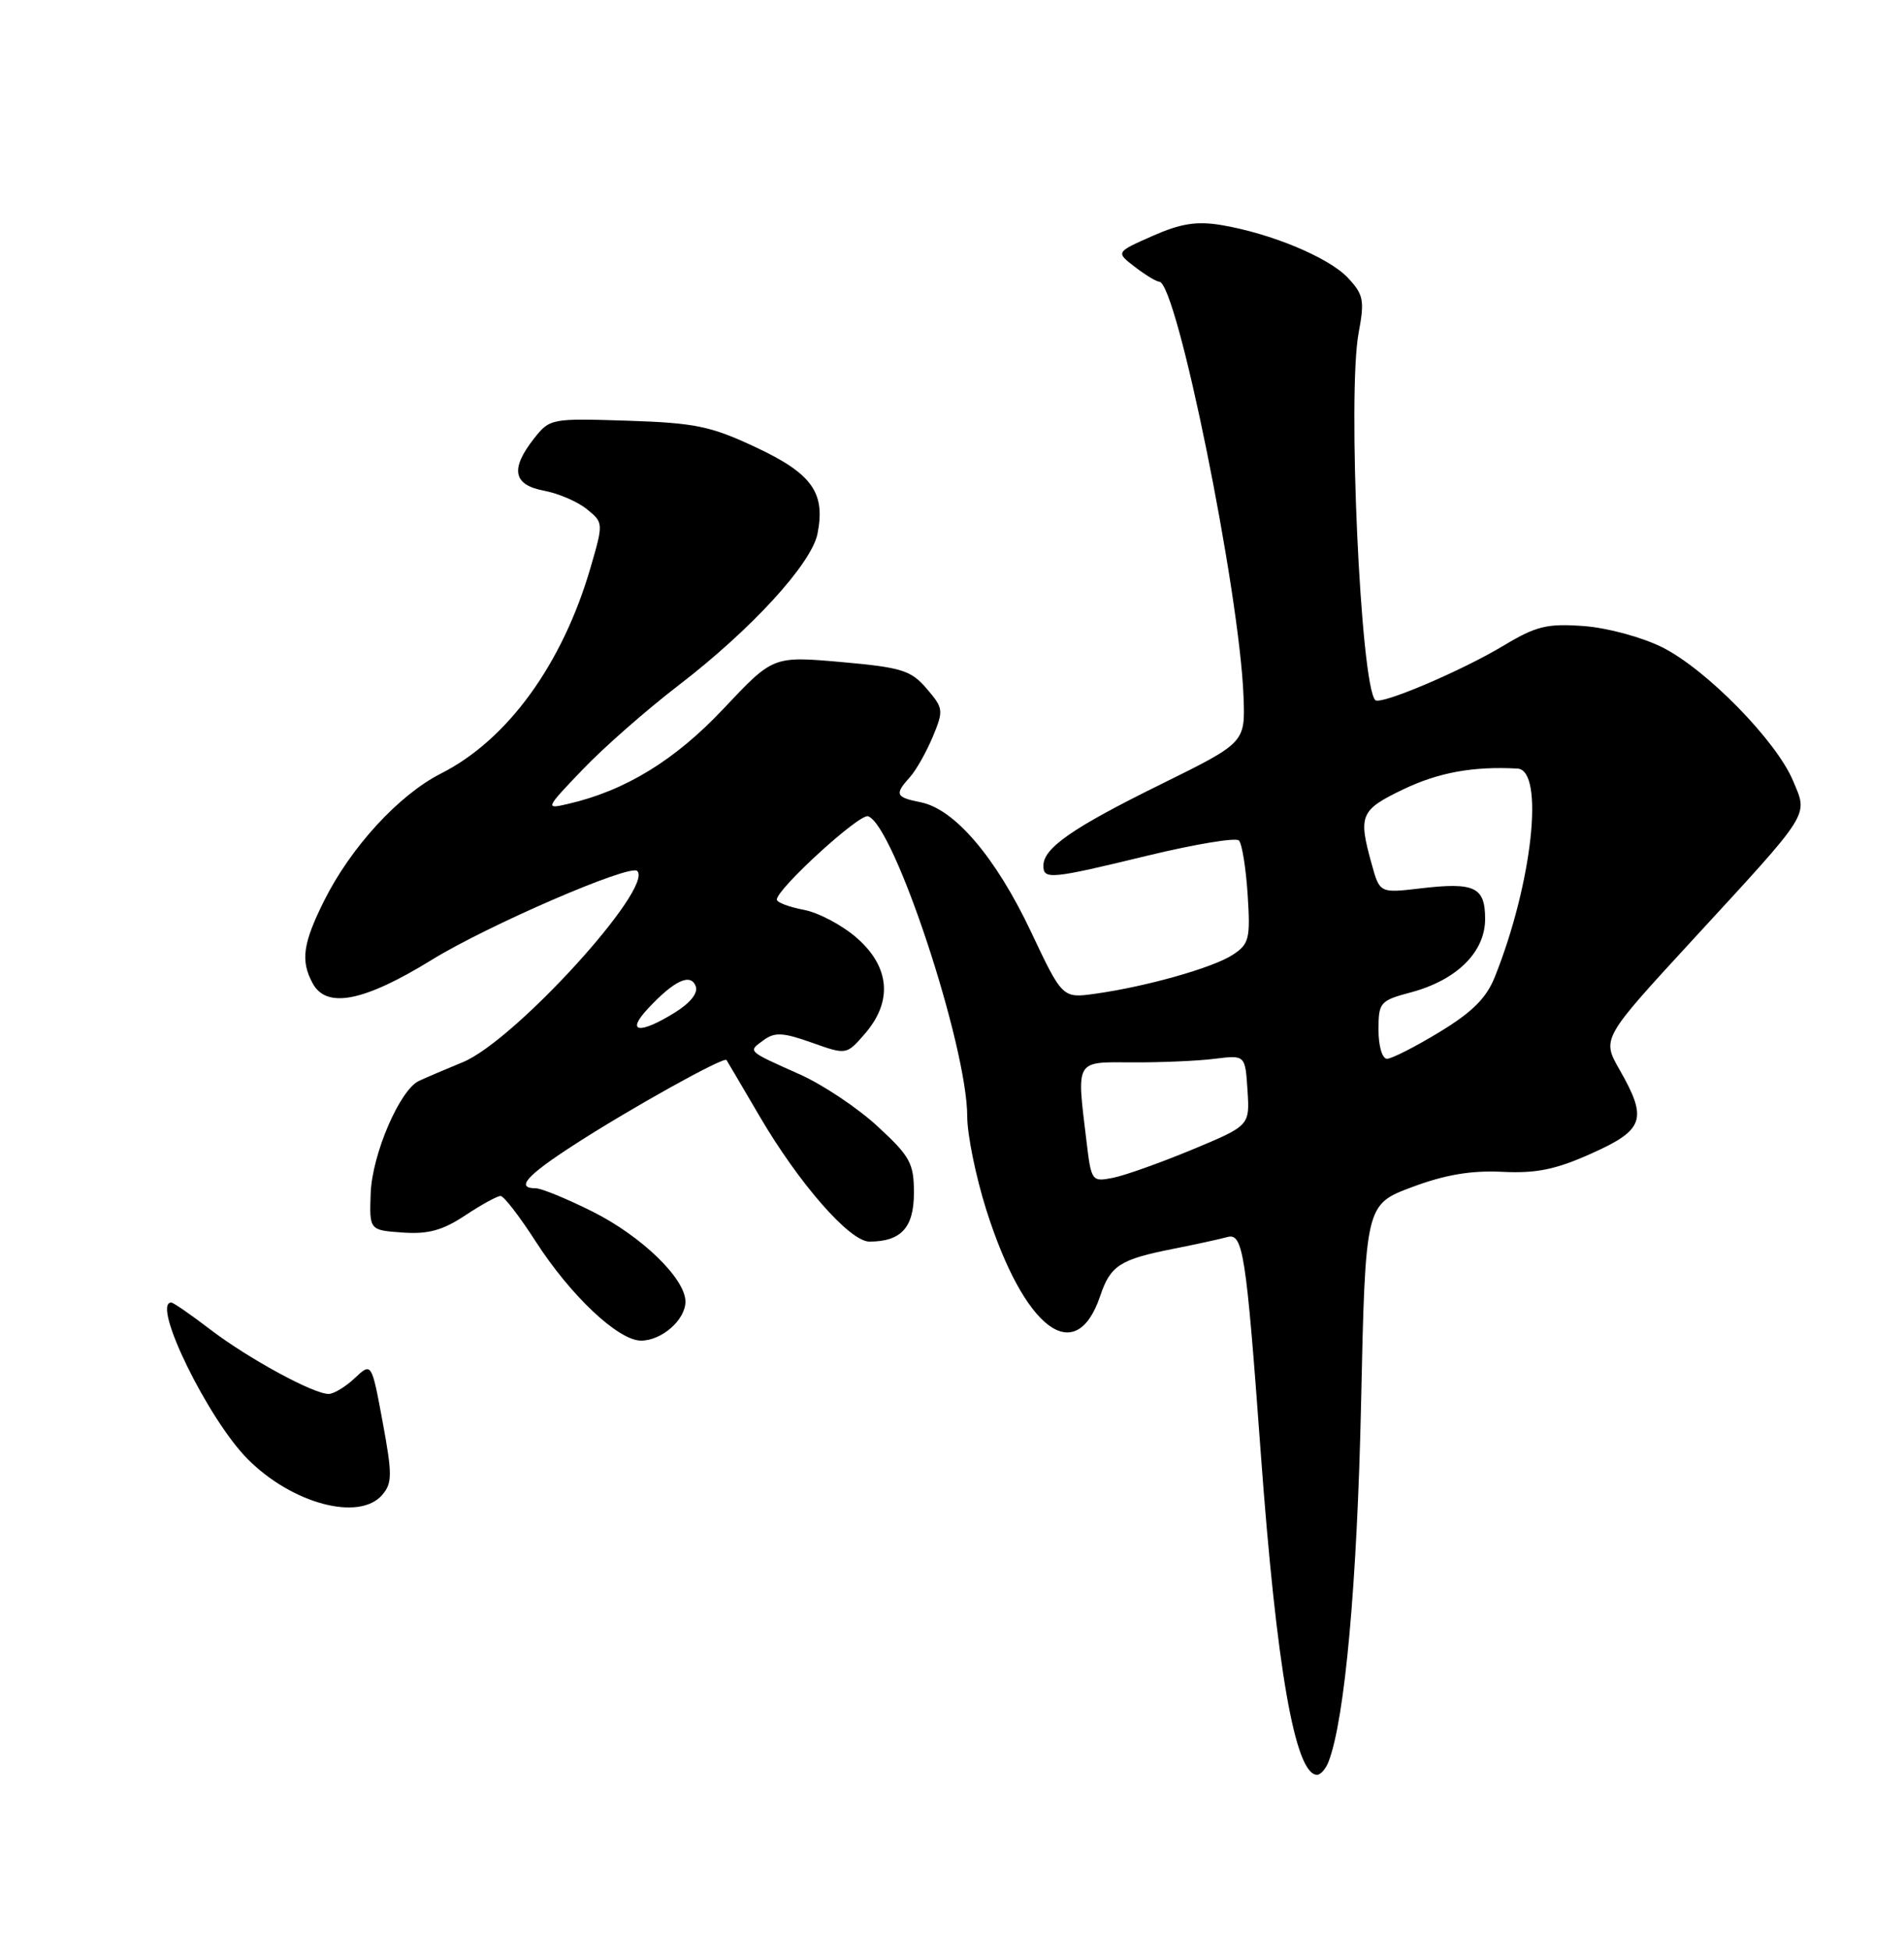 <?xml version="1.0" encoding="UTF-8" standalone="no"?>
<!DOCTYPE svg PUBLIC "-//W3C//DTD SVG 1.1//EN" "http://www.w3.org/Graphics/SVG/1.1/DTD/svg11.dtd" >
<svg xmlns="http://www.w3.org/2000/svg" xmlns:xlink="http://www.w3.org/1999/xlink" version="1.1" viewBox="0 0 250 256">
 <g >
 <path fill="currentColor"
d=" M 174.45 231.26 C 176.58 225.73 178.20 207.84 178.71 184.32 C 179.28 158.14 179.28 158.14 185.39 155.85 C 189.74 154.22 193.16 153.64 197.24 153.84 C 201.73 154.06 204.28 153.54 208.99 151.42 C 215.90 148.32 216.36 146.92 212.65 140.43 C 210.32 136.35 210.32 136.35 222.21 123.43 C 237.96 106.32 237.40 107.20 235.43 102.50 C 233.24 97.26 224.06 87.89 218.28 84.99 C 215.59 83.65 211.07 82.42 207.94 82.19 C 203.14 81.84 201.70 82.19 197.44 84.75 C 191.91 88.08 181.26 92.60 180.58 91.91 C 178.64 89.98 176.90 51.70 178.39 43.71 C 179.19 39.42 179.04 38.68 176.98 36.47 C 174.45 33.79 166.87 30.63 160.32 29.54 C 157.11 29.01 155.01 29.35 151.32 30.98 C 146.50 33.11 146.50 33.11 149.00 35.03 C 150.38 36.09 151.82 36.97 152.21 36.98 C 154.52 37.05 162.78 77.73 163.28 91.50 C 163.50 97.50 163.50 97.50 152.35 103.00 C 140.82 108.68 137.00 111.34 137.00 113.65 C 137.00 115.51 137.94 115.42 150.72 112.32 C 156.89 110.83 162.27 109.93 162.67 110.34 C 163.08 110.75 163.59 113.94 163.82 117.44 C 164.19 123.26 164.02 123.94 161.86 125.35 C 159.26 127.05 150.53 129.52 143.81 130.46 C 139.50 131.06 139.50 131.06 135.35 122.28 C 130.75 112.56 125.35 106.22 120.91 105.33 C 117.59 104.67 117.43 104.29 119.46 102.04 C 120.27 101.15 121.61 98.78 122.46 96.76 C 123.92 93.26 123.88 92.98 121.67 90.40 C 119.60 87.99 118.38 87.62 110.42 86.91 C 101.50 86.13 101.50 86.13 95.00 93.04 C 88.62 99.82 82.07 103.83 74.50 105.56 C 71.57 106.24 71.61 106.13 76.50 101.03 C 79.25 98.15 84.90 93.19 89.06 90.00 C 98.64 82.65 106.54 74.03 107.34 70.07 C 108.41 64.69 106.63 62.19 99.26 58.73 C 93.32 55.94 91.27 55.52 82.36 55.23 C 72.38 54.91 72.19 54.94 70.11 57.58 C 66.97 61.58 67.37 63.66 71.43 64.42 C 73.31 64.77 75.85 65.86 77.05 66.84 C 79.24 68.61 79.24 68.66 77.54 74.52 C 73.85 87.19 66.65 97.12 57.92 101.54 C 52.37 104.35 46.06 111.22 42.54 118.29 C 39.77 123.86 39.45 126.11 41.04 129.07 C 42.86 132.47 47.76 131.51 56.71 126.00 C 64.07 121.47 82.73 113.40 83.67 114.34 C 85.88 116.55 67.58 136.63 60.80 139.43 C 58.44 140.40 55.83 141.52 55.00 141.91 C 52.48 143.10 48.84 151.58 48.67 156.70 C 48.50 161.50 48.50 161.50 52.86 161.81 C 56.21 162.05 58.11 161.53 61.08 159.56 C 63.21 158.15 65.30 157.00 65.73 157.01 C 66.15 157.01 68.23 159.70 70.33 162.97 C 74.93 170.11 81.19 176.00 84.17 176.00 C 86.89 176.00 90.00 173.27 90.00 170.88 C 90.00 167.86 84.23 162.27 77.78 159.05 C 74.42 157.37 71.08 156.00 70.34 156.00 C 67.67 156.00 69.12 154.35 75.25 150.38 C 82.67 145.57 95.05 138.68 95.39 139.16 C 95.51 139.35 97.46 142.65 99.71 146.50 C 104.89 155.36 111.57 163.00 114.15 163.00 C 118.32 163.00 120.00 161.16 120.00 156.60 C 120.00 152.72 119.51 151.82 115.25 147.89 C 112.64 145.47 108.03 142.39 105.00 141.04 C 98.02 137.92 98.18 138.07 100.27 136.55 C 101.72 135.48 102.83 135.54 106.59 136.88 C 111.15 138.50 111.15 138.50 113.58 135.69 C 117.23 131.47 116.85 126.95 112.52 123.15 C 110.61 121.47 107.46 119.80 105.52 119.44 C 103.58 119.07 102.00 118.47 102.00 118.10 C 102.00 116.70 112.85 106.78 113.98 107.16 C 117.40 108.30 127.00 137.35 127.00 146.58 C 127.00 148.95 128.12 154.45 129.49 158.79 C 134.46 174.52 141.25 179.66 144.46 170.13 C 145.80 166.15 147.04 165.34 154.00 163.96 C 157.03 163.36 160.23 162.66 161.12 162.41 C 163.21 161.81 163.61 164.35 165.54 190.74 C 167.61 219.04 170.05 233.00 172.93 233.00 C 173.40 233.00 174.09 232.22 174.45 231.26 Z  M 50.19 196.25 C 51.51 194.70 51.52 193.59 50.24 186.67 C 48.79 178.85 48.79 178.85 46.58 180.92 C 45.37 182.07 43.82 183.00 43.15 183.00 C 41.14 183.00 32.64 178.37 27.65 174.57 C 25.08 172.60 22.76 171.00 22.49 171.00 C 19.83 171.00 27.28 186.27 32.51 191.54 C 38.35 197.42 47.17 199.77 50.19 196.25 Z  M 142.66 149.84 C 141.35 138.98 141.09 139.43 148.75 139.47 C 152.46 139.49 157.30 139.28 159.50 139.00 C 163.50 138.50 163.50 138.50 163.80 143.14 C 164.10 147.77 164.10 147.77 156.57 150.91 C 152.43 152.63 147.75 154.30 146.17 154.62 C 143.35 155.18 143.29 155.09 142.66 149.84 Z  M 181.00 135.21 C 181.00 131.59 181.19 131.36 185.29 130.27 C 191.28 128.66 195.00 124.99 195.00 120.65 C 195.00 116.44 193.63 115.79 186.50 116.63 C 181.16 117.26 181.16 117.26 180.09 113.38 C 178.32 107.02 178.62 106.33 184.25 103.63 C 188.88 101.41 193.43 100.58 199.25 100.90 C 202.82 101.10 201.22 115.89 196.28 128.24 C 195.18 131.02 193.30 132.89 189.01 135.49 C 185.84 137.42 182.73 139.00 182.12 139.00 C 181.49 139.00 181.00 137.34 181.00 135.21 Z  M 85.08 132.41 C 88.52 128.72 90.68 127.71 91.35 129.47 C 91.69 130.36 90.65 131.67 88.58 132.95 C 83.92 135.83 82.13 135.56 85.08 132.41 Z "/>
</g>
</svg>